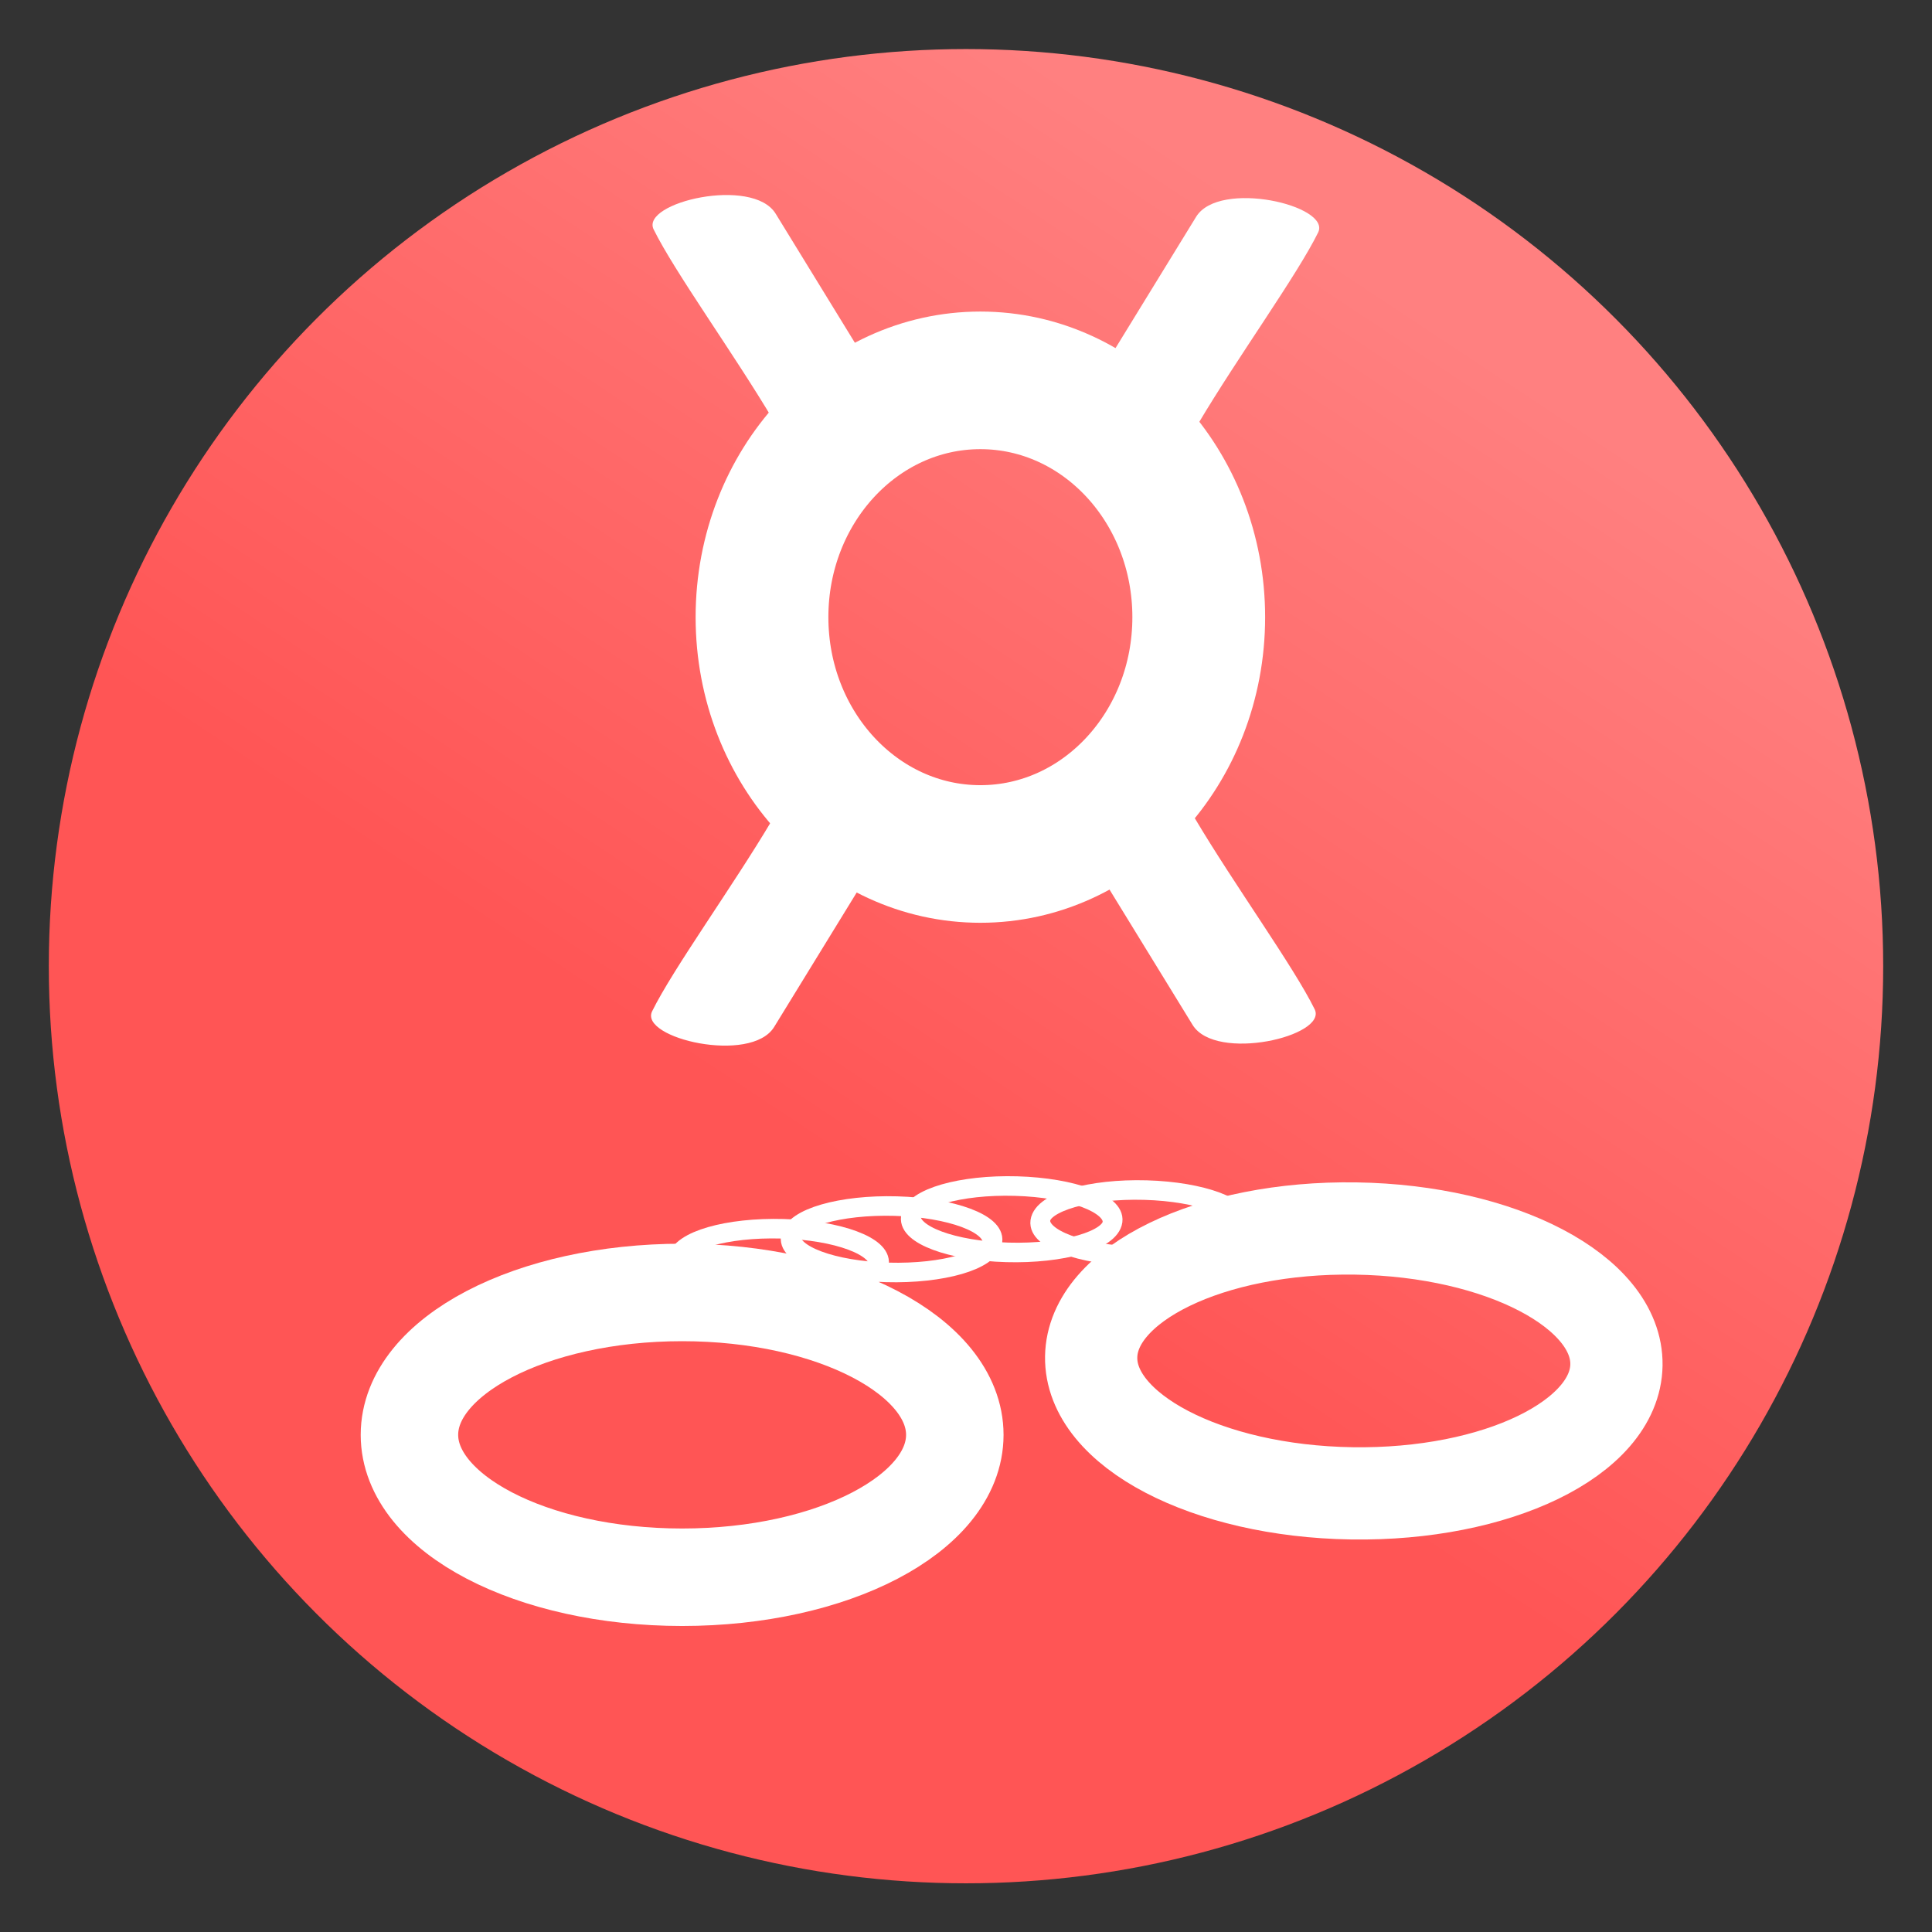<svg xmlns="http://www.w3.org/2000/svg" xmlns:xlink="http://www.w3.org/1999/xlink" viewBox="0 0 64 64">
	<rect x="0" y="0" width="64" height="64" fill="#333333" stroke="none"/>
	<defs>
		<linearGradient id="slaveryAdministrationGradient">
			<stop offset="0" stop-color="#f55"/>
			<stop offset="1" stop-color="#ff8080"/>
		</linearGradient>
		<linearGradient id="linearGradient15" x1="29.5" x2="44.125" y1="1025.487" y2="1003.362" gradientTransform="matrix(1.288 0 0 1.291 -9.225 -296.313)" gradientUnits="userSpaceOnUse" xlink:href="#slaveryAdministrationGradient"/>
	</defs>
	<g transform="translate(0 -988.362)">
		<ellipse cx="32" cy="1020.368" fill="url(#linearGradient15)" fill-rule="evenodd" rx="30.383" ry="30.381"/>
		<ellipse cx="22.741" cy="1035.89" fill="none" stroke="#fff" stroke-linecap="round" stroke-linejoin="round" stroke-width="3.229" rx="9.033" ry="4.717" transform="rotate(.008)"/>
		<ellipse cx="60.641" cy="1032.638" fill="none" stroke="#fff" stroke-linecap="round" stroke-linejoin="round" stroke-width="3.056" rx="8.701" ry="4.387" transform="rotate(.876)"/>
		<ellipse cx="159.16" cy="1033.98" fill="none" stroke="#fff" stroke-linecap="round" stroke-linejoin="round" stroke-width=".652" rx="3.339" ry="1.107" transform="matrix(1 .028 -.129 .992 0 0)"/>
		<ellipse cx="162.807" cy="1033.12" fill="none" stroke="#fff" stroke-linecap="round" stroke-linejoin="round" stroke-width=".652" rx="3.339" ry="1.107" transform="matrix(1 .028 -.129 .992 0 0)"/>
		<ellipse cx="166.686" cy="1032.342" fill="none" stroke="#fff" stroke-linecap="round" stroke-linejoin="round" stroke-width=".652" rx="3.339" ry="1.107" transform="matrix(1 .028 -.129 .992 0 0)"/>
		<ellipse cx="170.976" cy="1032.355" fill="none" stroke="#fff" stroke-linecap="round" stroke-linejoin="round" stroke-width=".652" rx="3.339" ry="1.107" transform="matrix(1 .028 -.129 .992 0 0)"/>
		<g transform="matrix(1.069 0 0 1.108 -1.966 -109.878)">
			<path fill="#fff" fill-rule="evenodd" d="M25.812 1003.768c-1.23-2-3.066-4.442-3.718-5.718-.411-.806 3.067-1.592 3.781-.47l2.625 4.126z"/>
			<ellipse cx="32.219" cy="1009.643" fill="none" stroke="#fff" stroke-linecap="round" stroke-linejoin="round" stroke-width="4.114" rx="6.767" ry="7.08"/>
			<path fill="#fff" fill-rule="evenodd" d="M38.968 1003.86c1.23-2 3.067-4.442 3.718-5.719.411-.805-3.066-1.591-3.781-.468l-2.625 4.125zM25.766 1015.707c-1.23 2-3.067 4.442-3.719 5.719-.41.805 3.067 1.591 3.782.468l2.625-4.125zM38.859 1015.646c1.23 2 3.067 4.442 3.719 5.719.41.805-3.067 1.591-3.782.469l-2.625-4.125z"/>
		</g>
	</g>
</svg>
